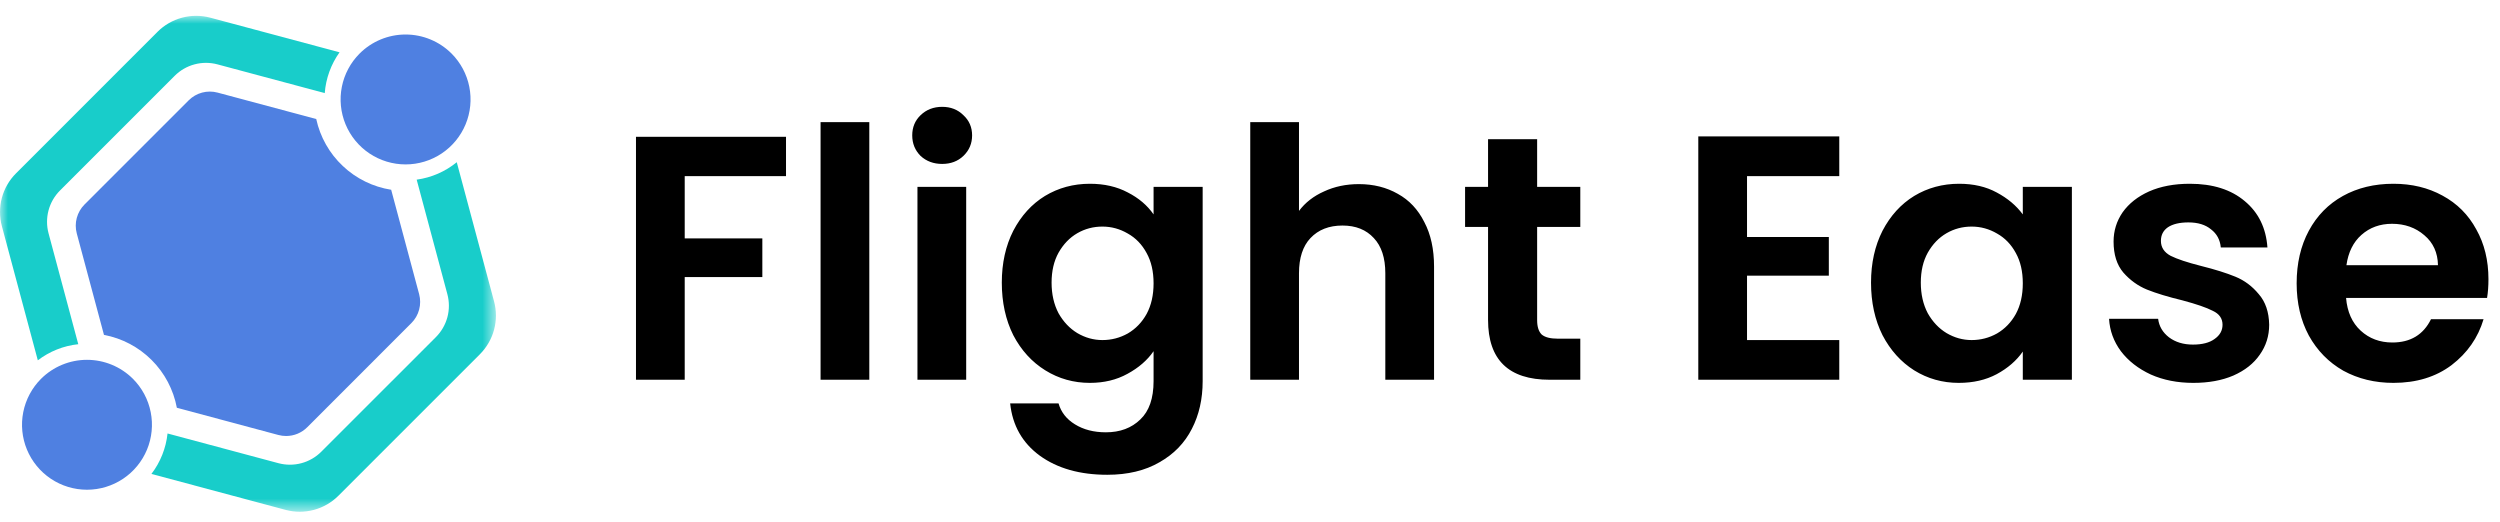 <svg width="158" height="33" viewBox="0 0 158 33" fill="none" xmlns="http://www.w3.org/2000/svg">
<mask id="mask0_1404_74" style="mask-type:luminance" maskUnits="userSpaceOnUse" x="0" y="1" width="32" height="32">
<path d="M31.342 1H0V32.342H31.342V1Z" fill="white"/>
</mask>
<g mask="url(#mask0_1404_74)">
<path d="M3.068 14.744C2.941 14.269 2.941 13.769 3.068 13.294C3.195 12.819 3.445 12.386 3.793 12.038L11.039 4.793C11.386 4.445 11.819 4.195 12.294 4.068C12.769 3.94 13.269 3.941 13.744 4.068L20.524 5.884C20.595 4.956 20.918 4.064 21.459 3.306L13.293 1.118C12.707 0.961 12.09 0.961 11.504 1.118C10.918 1.275 10.383 1.583 9.954 2.012L1.013 10.954C0.584 11.383 0.275 11.917 0.118 12.504C-0.039 13.09 -0.039 13.707 0.118 14.293L2.39 22.772C3.133 22.205 4.017 21.852 4.947 21.754L3.068 14.744Z" fill="#18CDCA"/>
<path d="M26.334 11.354L28.275 18.598C28.402 19.073 28.402 19.573 28.275 20.048C28.147 20.523 27.897 20.956 27.55 21.304L20.304 28.549C19.956 28.897 19.523 29.147 19.048 29.274C18.574 29.401 18.073 29.401 17.599 29.274L10.589 27.396C10.49 28.325 10.138 29.209 9.57 29.952L18.049 32.224C18.636 32.381 19.253 32.381 19.839 32.224C20.425 32.067 20.959 31.759 21.389 31.329L30.33 22.388C30.759 21.959 31.067 21.424 31.225 20.838C31.382 20.252 31.382 19.635 31.225 19.049L28.867 10.252C28.14 10.846 27.263 11.227 26.334 11.354Z" fill="#18CDCA"/>
<path d="M2.594 23.941C2.02 24.516 1.629 25.247 1.47 26.044C1.312 26.84 1.393 27.666 1.704 28.416C2.015 29.166 2.541 29.808 3.216 30.259C3.891 30.71 4.685 30.951 5.497 30.951C6.309 30.951 7.103 30.71 7.778 30.259C8.454 29.808 8.98 29.166 9.291 28.416C9.601 27.666 9.683 26.84 9.524 26.044C9.366 25.247 8.975 24.516 8.401 23.941C7.63 23.173 6.586 22.741 5.497 22.741C4.409 22.741 3.365 23.173 2.594 23.941Z" fill="#4F80E1"/>
<path d="M22.729 3.382C22.155 3.956 21.764 4.688 21.605 5.484C21.447 6.281 21.528 7.106 21.839 7.857C22.15 8.607 22.676 9.248 23.351 9.699C24.027 10.15 24.82 10.391 25.633 10.391C26.445 10.391 27.238 10.15 27.914 9.699C28.589 9.248 29.115 8.607 29.426 7.857C29.737 7.106 29.818 6.281 29.66 5.484C29.501 4.688 29.11 3.956 28.536 3.382C27.765 2.613 26.721 2.181 25.633 2.181C24.544 2.181 23.5 2.613 22.729 3.382Z" fill="#4F80E1"/>
<path d="M18.081 27.555C17.916 27.555 17.752 27.533 17.593 27.491L11.177 25.771C10.963 24.629 10.408 23.577 9.586 22.756C8.764 21.934 7.713 21.379 6.571 21.165L4.851 14.749C4.766 14.429 4.766 14.092 4.852 13.773C4.938 13.453 5.106 13.161 5.34 12.926L11.926 6.34C12.16 6.106 12.452 5.937 12.772 5.852C13.092 5.766 13.429 5.766 13.749 5.852L19.986 7.523C20.233 8.658 20.817 9.693 21.663 10.49C22.508 11.288 23.574 11.812 24.722 11.993L26.49 18.593C26.575 18.914 26.575 19.25 26.489 19.57C26.404 19.89 26.236 20.182 26.002 20.416L19.416 27.003C19.241 27.178 19.033 27.317 18.804 27.412C18.575 27.507 18.329 27.555 18.081 27.555Z" fill="#4F80E1"/>
</g>
<path d="M49.676 8.644V11.13H43.274V15.068H48.18V17.51H43.274V24H40.194V8.644H49.676ZM54.94 7.72V24H51.86V7.72H54.94ZM59.545 10.36C59.002 10.36 58.547 10.191 58.181 9.854C57.829 9.502 57.653 9.069 57.653 8.556C57.653 8.043 57.829 7.617 58.181 7.28C58.547 6.928 59.002 6.752 59.545 6.752C60.087 6.752 60.535 6.928 60.887 7.28C61.254 7.617 61.437 8.043 61.437 8.556C61.437 9.069 61.254 9.502 60.887 9.854C60.535 10.191 60.087 10.36 59.545 10.36ZM61.063 11.812V24H57.983V11.812H61.063ZM68.88 11.614C69.789 11.614 70.589 11.797 71.278 12.164C71.967 12.516 72.51 12.978 72.906 13.55V11.812H76.008V24.088C76.008 25.217 75.781 26.222 75.326 27.102C74.871 27.997 74.189 28.701 73.28 29.214C72.371 29.742 71.271 30.006 69.98 30.006C68.249 30.006 66.827 29.603 65.712 28.796C64.612 27.989 63.989 26.889 63.842 25.496H66.9C67.061 26.053 67.406 26.493 67.934 26.816C68.477 27.153 69.129 27.322 69.892 27.322C70.787 27.322 71.513 27.051 72.07 26.508C72.627 25.98 72.906 25.173 72.906 24.088V22.196C72.51 22.768 71.96 23.245 71.256 23.626C70.567 24.007 69.775 24.198 68.88 24.198C67.853 24.198 66.915 23.934 66.064 23.406C65.213 22.878 64.539 22.137 64.04 21.184C63.556 20.216 63.314 19.109 63.314 17.862C63.314 16.63 63.556 15.537 64.04 14.584C64.539 13.631 65.206 12.897 66.042 12.384C66.893 11.871 67.839 11.614 68.88 11.614ZM72.906 17.906C72.906 17.158 72.759 16.52 72.466 15.992C72.173 15.449 71.777 15.039 71.278 14.76C70.779 14.467 70.244 14.32 69.672 14.32C69.1 14.32 68.572 14.459 68.088 14.738C67.604 15.017 67.208 15.427 66.9 15.97C66.607 16.498 66.46 17.129 66.46 17.862C66.46 18.595 66.607 19.241 66.9 19.798C67.208 20.341 67.604 20.759 68.088 21.052C68.587 21.345 69.115 21.492 69.672 21.492C70.244 21.492 70.779 21.353 71.278 21.074C71.777 20.781 72.173 20.37 72.466 19.842C72.759 19.299 72.906 18.654 72.906 17.906ZM85.88 11.636C86.804 11.636 87.625 11.841 88.344 12.252C89.063 12.648 89.62 13.242 90.016 14.034C90.427 14.811 90.632 15.75 90.632 16.85V24H87.552V17.268C87.552 16.3 87.31 15.559 86.826 15.046C86.342 14.518 85.682 14.254 84.846 14.254C83.995 14.254 83.321 14.518 82.822 15.046C82.338 15.559 82.096 16.3 82.096 17.268V24H79.016V7.72H82.096V13.33C82.492 12.802 83.02 12.391 83.68 12.098C84.34 11.79 85.073 11.636 85.88 11.636ZM97.147 14.342V20.238C97.147 20.649 97.242 20.949 97.433 21.14C97.638 21.316 97.976 21.404 98.445 21.404H99.875V24H97.939C95.343 24 94.045 22.739 94.045 20.216V14.342H92.593V11.812H94.045V8.798H97.147V11.812H99.875V14.342H97.147ZM110.412 11.13V14.98H115.582V17.422H110.412V21.492H116.242V24H107.332V8.622H116.242V11.13H110.412ZM118.249 17.862C118.249 16.63 118.491 15.537 118.975 14.584C119.474 13.631 120.141 12.897 120.977 12.384C121.828 11.871 122.774 11.614 123.815 11.614C124.725 11.614 125.517 11.797 126.191 12.164C126.881 12.531 127.431 12.993 127.841 13.55V11.812H130.943V24H127.841V22.218C127.445 22.79 126.895 23.267 126.191 23.648C125.502 24.015 124.703 24.198 123.793 24.198C122.767 24.198 121.828 23.934 120.977 23.406C120.141 22.878 119.474 22.137 118.975 21.184C118.491 20.216 118.249 19.109 118.249 17.862ZM127.841 17.906C127.841 17.158 127.695 16.52 127.401 15.992C127.108 15.449 126.712 15.039 126.213 14.76C125.715 14.467 125.179 14.32 124.607 14.32C124.035 14.32 123.507 14.459 123.023 14.738C122.539 15.017 122.143 15.427 121.835 15.97C121.542 16.498 121.395 17.129 121.395 17.862C121.395 18.595 121.542 19.241 121.835 19.798C122.143 20.341 122.539 20.759 123.023 21.052C123.522 21.345 124.05 21.492 124.607 21.492C125.179 21.492 125.715 21.353 126.213 21.074C126.712 20.781 127.108 20.37 127.401 19.842C127.695 19.299 127.841 18.654 127.841 17.906ZM138.616 24.198C137.618 24.198 136.724 24.022 135.932 23.67C135.14 23.303 134.509 22.812 134.04 22.196C133.585 21.58 133.336 20.898 133.292 20.15H136.394C136.452 20.619 136.68 21.008 137.076 21.316C137.486 21.624 137.992 21.778 138.594 21.778C139.18 21.778 139.635 21.661 139.958 21.426C140.295 21.191 140.464 20.891 140.464 20.524C140.464 20.128 140.258 19.835 139.848 19.644C139.452 19.439 138.814 19.219 137.934 18.984C137.024 18.764 136.276 18.537 135.69 18.302C135.118 18.067 134.619 17.708 134.194 17.224C133.783 16.74 133.578 16.087 133.578 15.266C133.578 14.591 133.768 13.975 134.15 13.418C134.546 12.861 135.103 12.421 135.822 12.098C136.555 11.775 137.413 11.614 138.396 11.614C139.848 11.614 141.006 11.981 141.872 12.714C142.737 13.433 143.214 14.408 143.302 15.64H140.354C140.31 15.156 140.104 14.775 139.738 14.496C139.386 14.203 138.909 14.056 138.308 14.056C137.75 14.056 137.318 14.159 137.01 14.364C136.716 14.569 136.57 14.855 136.57 15.222C136.57 15.633 136.775 15.948 137.186 16.168C137.596 16.373 138.234 16.586 139.1 16.806C139.98 17.026 140.706 17.253 141.278 17.488C141.85 17.723 142.341 18.089 142.752 18.588C143.177 19.072 143.397 19.717 143.412 20.524C143.412 21.228 143.214 21.859 142.818 22.416C142.436 22.973 141.879 23.413 141.146 23.736C140.427 24.044 139.584 24.198 138.616 24.198ZM157.27 17.642C157.27 18.082 157.241 18.478 157.182 18.83H148.272C148.345 19.71 148.653 20.399 149.196 20.898C149.739 21.397 150.406 21.646 151.198 21.646C152.342 21.646 153.156 21.155 153.64 20.172H156.962C156.61 21.345 155.935 22.313 154.938 23.076C153.941 23.824 152.716 24.198 151.264 24.198C150.091 24.198 149.035 23.941 148.096 23.428C147.172 22.9 146.446 22.159 145.918 21.206C145.405 20.253 145.148 19.153 145.148 17.906C145.148 16.645 145.405 15.537 145.918 14.584C146.431 13.631 147.15 12.897 148.074 12.384C148.998 11.871 150.061 11.614 151.264 11.614C152.423 11.614 153.457 11.863 154.366 12.362C155.29 12.861 156.001 13.572 156.5 14.496C157.013 15.405 157.27 16.454 157.27 17.642ZM154.08 16.762C154.065 15.97 153.779 15.339 153.222 14.87C152.665 14.386 151.983 14.144 151.176 14.144C150.413 14.144 149.768 14.379 149.24 14.848C148.727 15.303 148.411 15.941 148.294 16.762H154.08Z" fill="black"/>
</svg>
